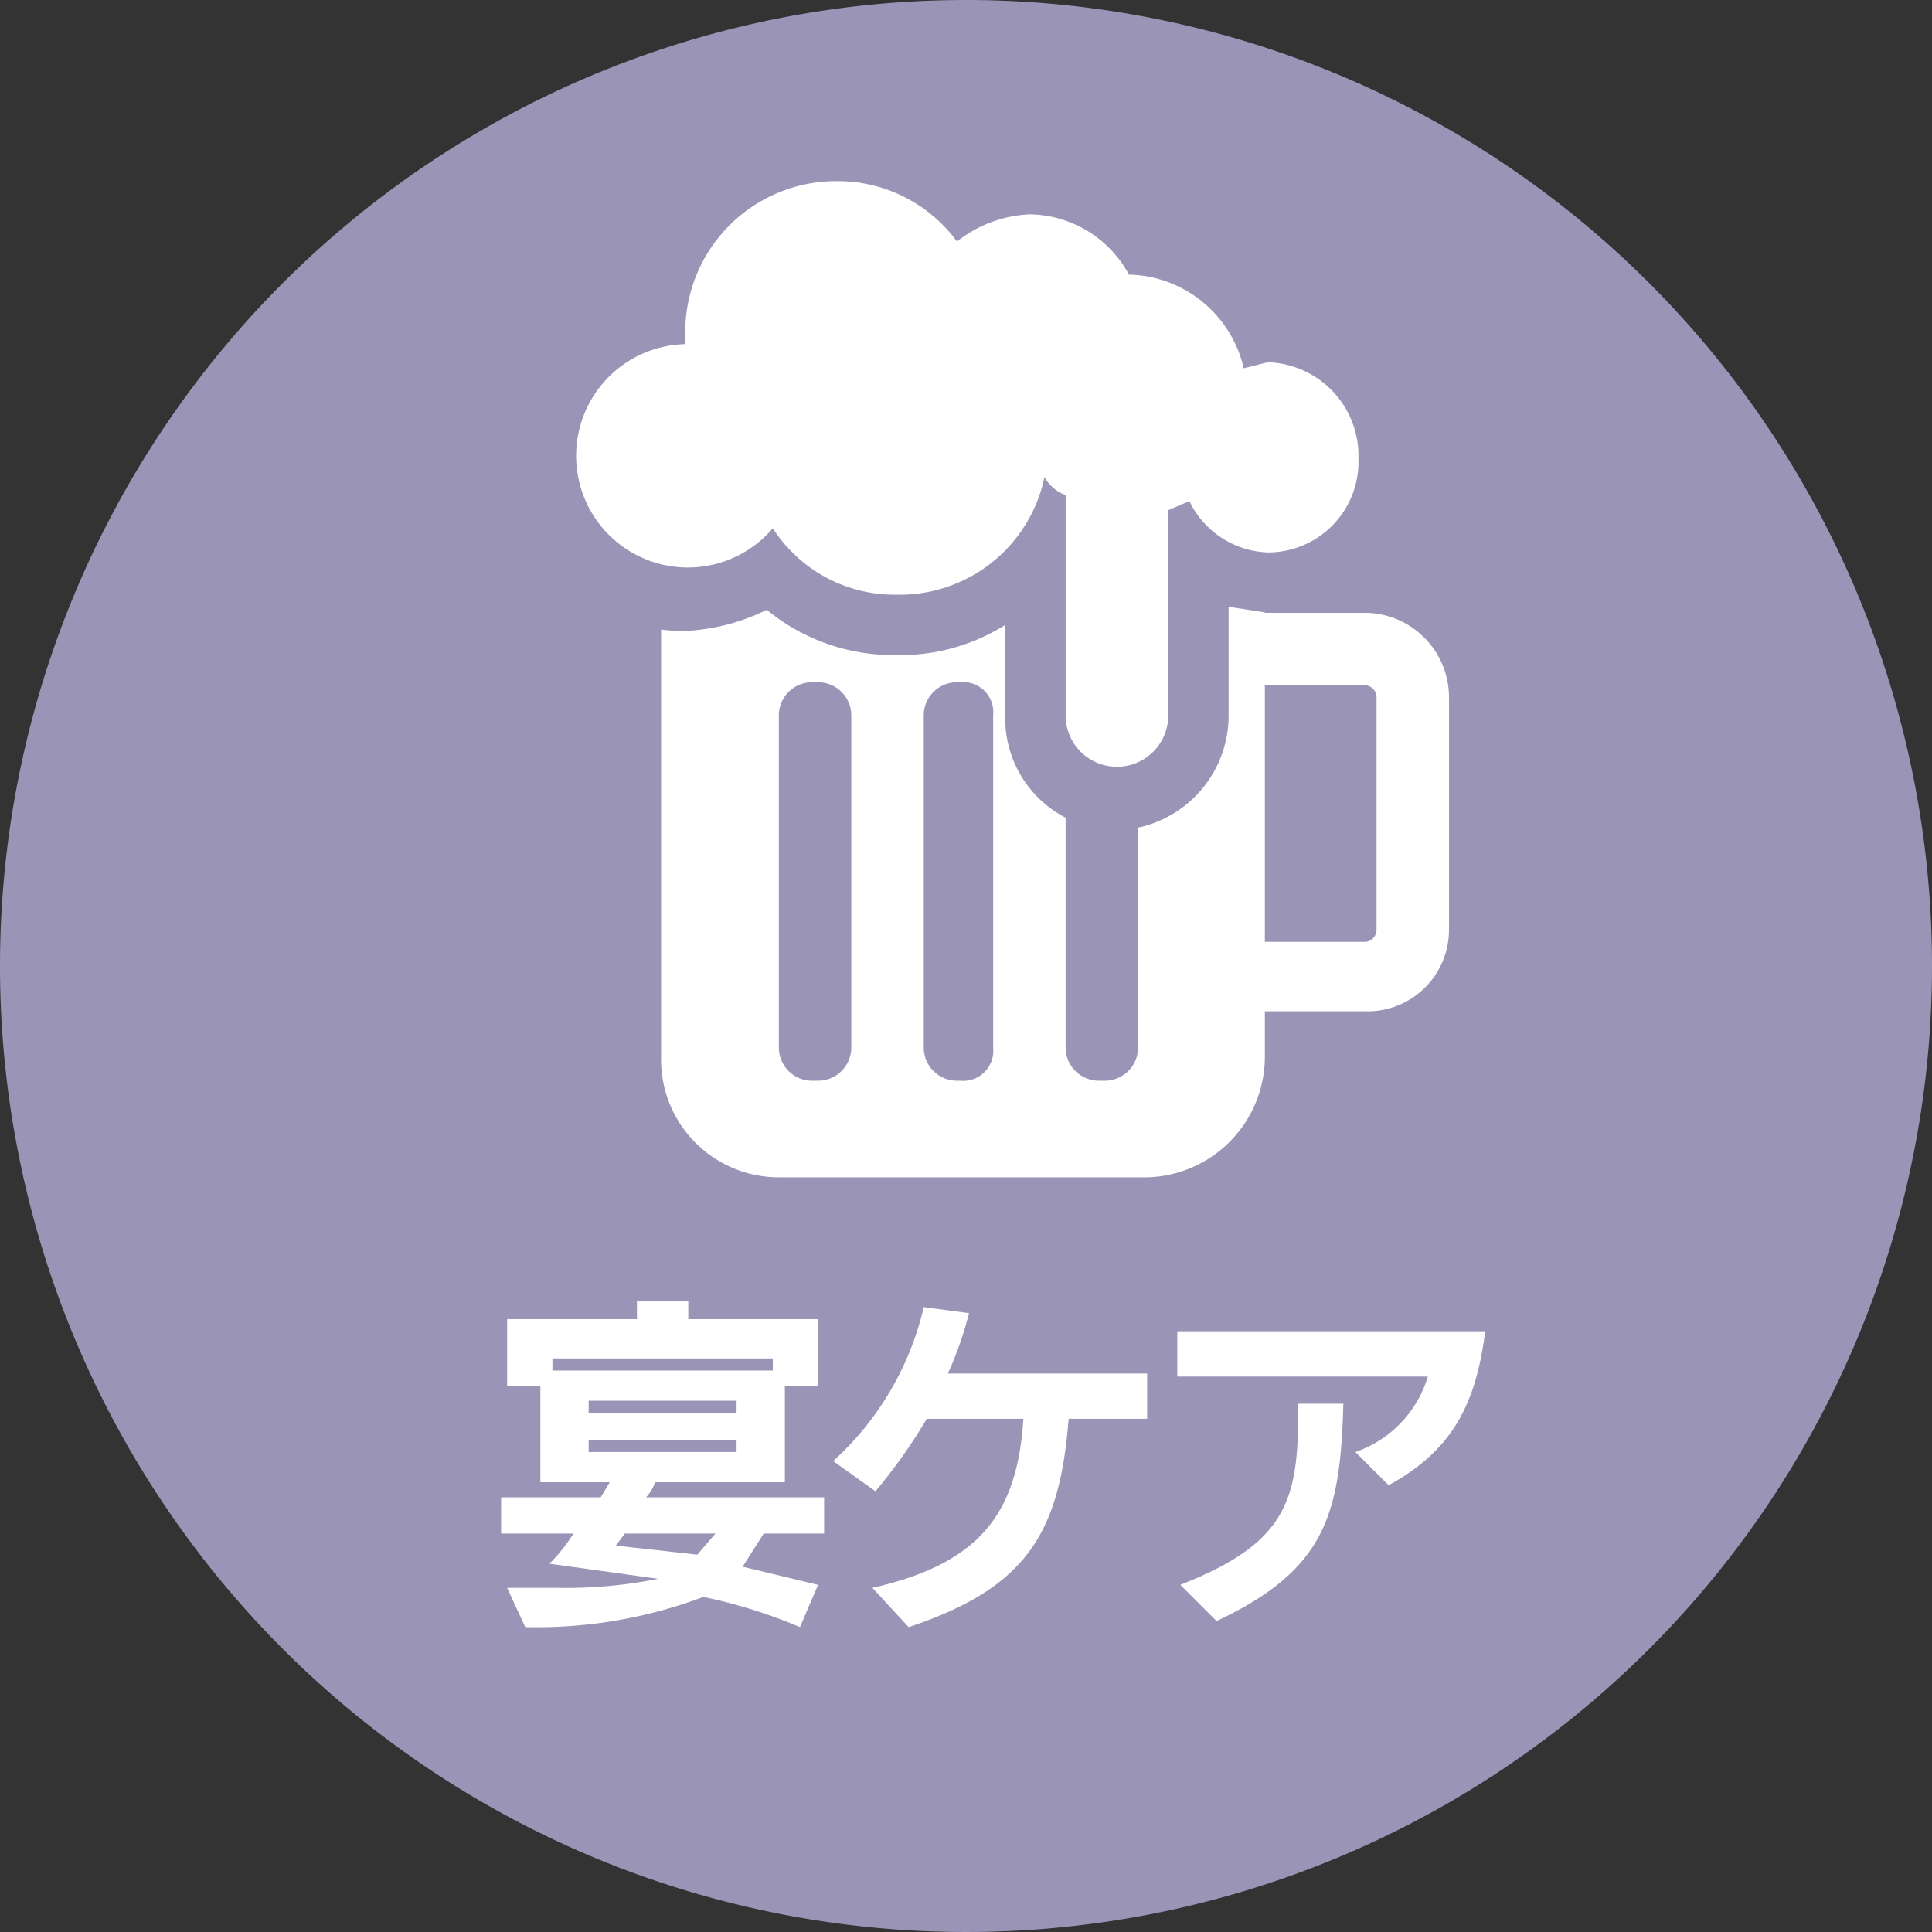 <svg xmlns="http://www.w3.org/2000/svg" width="64" height="64" viewBox="0 0 64 64">
  <rect x="0" y="0" width="64" height="64" fill="#333333" stroke="none"/>
  <defs>
    <style>
      .a {
        fill: #9a94b7;
      }

      .b, .c {
        fill: #fff;
      }

      .c {
        fill-rule: evenodd;
      }
    </style>
  </defs>
  <title>item_ico_encare</title>
  <g>
    <path class="a" d="M64,32A32,32,0,1,1,32,0,32,32,0,0,1,64,32"/>
    <g>
      <path class="b" d="M26.5,53.9a17,17,0,0,0-3.2-1,15.7,15.7,0,0,1-5.9,1l-.6-1.3h1.7a15.5,15.5,0,0,0,3.3-.3l-3.6-.5a5.8,5.8,0,0,0,.8-1H16.6V49.6h3.3l.3-.5H17.9V45.9H16.8V43.7h4.3v-.6h1.7v.6h4.3v2.2H26v3.2H21.7a1.3,1.3,0,0,1-.3.5h5.9v1.2h-2l-.7,1.1,2.5.6ZM25.6,45H18.3v.4h7.3Zm-1.2,1.4H19.5v.4h4.9Zm0,1.3H19.5v.4h4.9Zm-3.7,3.1-.3.4,2.7.3.6-.7Z"/>
      <path class="b" d="M35.4,47c-.3,3.8-1.4,5.6-5.3,6.9l-1.2-1.3c3.5-.8,4.8-2.4,5-5.6H30.7A17.7,17.7,0,0,1,29,49.4l-1.4-1a9.9,9.9,0,0,0,3-5.1l1.5.2a11.8,11.8,0,0,1-.7,2H38V47Z"/>
      <path class="b" d="M44.9,48.1a3.8,3.8,0,0,0,2.4-2.5H39V44.1H49.2c-.3,2.3-1,3.9-3.2,5.1Zm-5.8,4.4C42.4,51.2,43,49.9,43,47v-.5h1.5c-.1,3.7-.6,5.5-4.2,7.2Z"/>
    </g>
    <path class="b" d="M45.2,20.3H41.9V14.5a1.3,1.3,0,0,0-1.3-1.3H23.2a1.3,1.3,0,0,0-1.3,1.3V35a3.9,3.9,0,0,0,3.9,4H38a4,4,0,0,0,3.9-4V33.5h3.3A2.7,2.7,0,0,0,48,30.8V23.1a2.8,2.8,0,0,0-2.8-2.8m-17,14.4a1.1,1.1,0,0,1-1.1,1.1h-.2a1.1,1.1,0,0,1-1.1-1.1v-11a1.1,1.1,0,0,1,1.1-1.1h.2a1.1,1.1,0,0,1,1.1,1.1Zm4.7,0a1,1,0,0,1-1.1,1.1h-.1a1.1,1.1,0,0,1-1.1-1.1v-11a1.1,1.1,0,0,1,1.1-1.1h.1a1,1,0,0,1,1.1,1.1Zm4.8,0a1.1,1.1,0,0,1-1.1,1.1h-.2a1.1,1.1,0,0,1-1.1-1.1v-11a1.1,1.1,0,0,1,1.1-1.1h.2a1.1,1.1,0,0,1,1.1,1.1Zm7.9-3.9a.4.4,0,0,1-.4.4H41.9V22.7h3.3a.4.4,0,0,1,.4.4Z"/>
    <path class="c" d="M37,26.5a2.8,2.8,0,0,1-2.7-2.8V18.6a6.1,6.1,0,0,1-4.6,2.1A5.9,5.9,0,0,1,25.5,19,4.7,4.7,0,0,1,18,15.2a4.8,4.8,0,0,1,3.7-4.7A6,6,0,0,1,31.9,6.7a4.3,4.3,0,0,1,2.2-.6A4.7,4.7,0,0,1,38,8.2,4.8,4.8,0,0,1,41.8,11H42a4.2,4.2,0,0,1,0,8.3,4.8,4.8,0,0,1-2.3-.7v5.1A2.8,2.8,0,0,1,37,26.5"/>
    <path class="a" d="M27.7,6a4.9,4.9,0,0,1,4,2,4.2,4.2,0,0,1,2.4-.9,3.8,3.8,0,0,1,3.3,2h.1a4,4,0,0,1,3.7,3.1L42,12a3.1,3.1,0,0,1,3,3.2,3,3,0,0,1-3,3.1,3,3,0,0,1-2.6-1.7l-.7.3v6.8a1.7,1.7,0,1,1-3.4,0V16.4a1.3,1.3,0,0,1-.7-.6,4.9,4.9,0,0,1-4.9,3.9,4.8,4.8,0,0,1-4.1-2.2,3.7,3.7,0,1,1-2.9-6.1h0V11a5,5,0,0,1,5-5m0-2a7.1,7.1,0,0,0-6.9,5.8,5.7,5.7,0,0,0,1.9,11.1,6.8,6.8,0,0,0,2.7-.7,6.6,6.6,0,0,0,4.3,1.5,6.5,6.5,0,0,0,3.6-1v3A3.7,3.7,0,0,0,37,27.5a3.8,3.8,0,0,0,3.7-3.8V20.1l1.3.2a5,5,0,0,0,5-5.1,5,5,0,0,0-4.5-5.1,5.8,5.8,0,0,0-3.9-2.8,5.6,5.6,0,0,0-4.5-2.2,6.5,6.5,0,0,0-2,.4A7.8,7.8,0,0,0,27.7,4"/>
  </g>
</svg>

